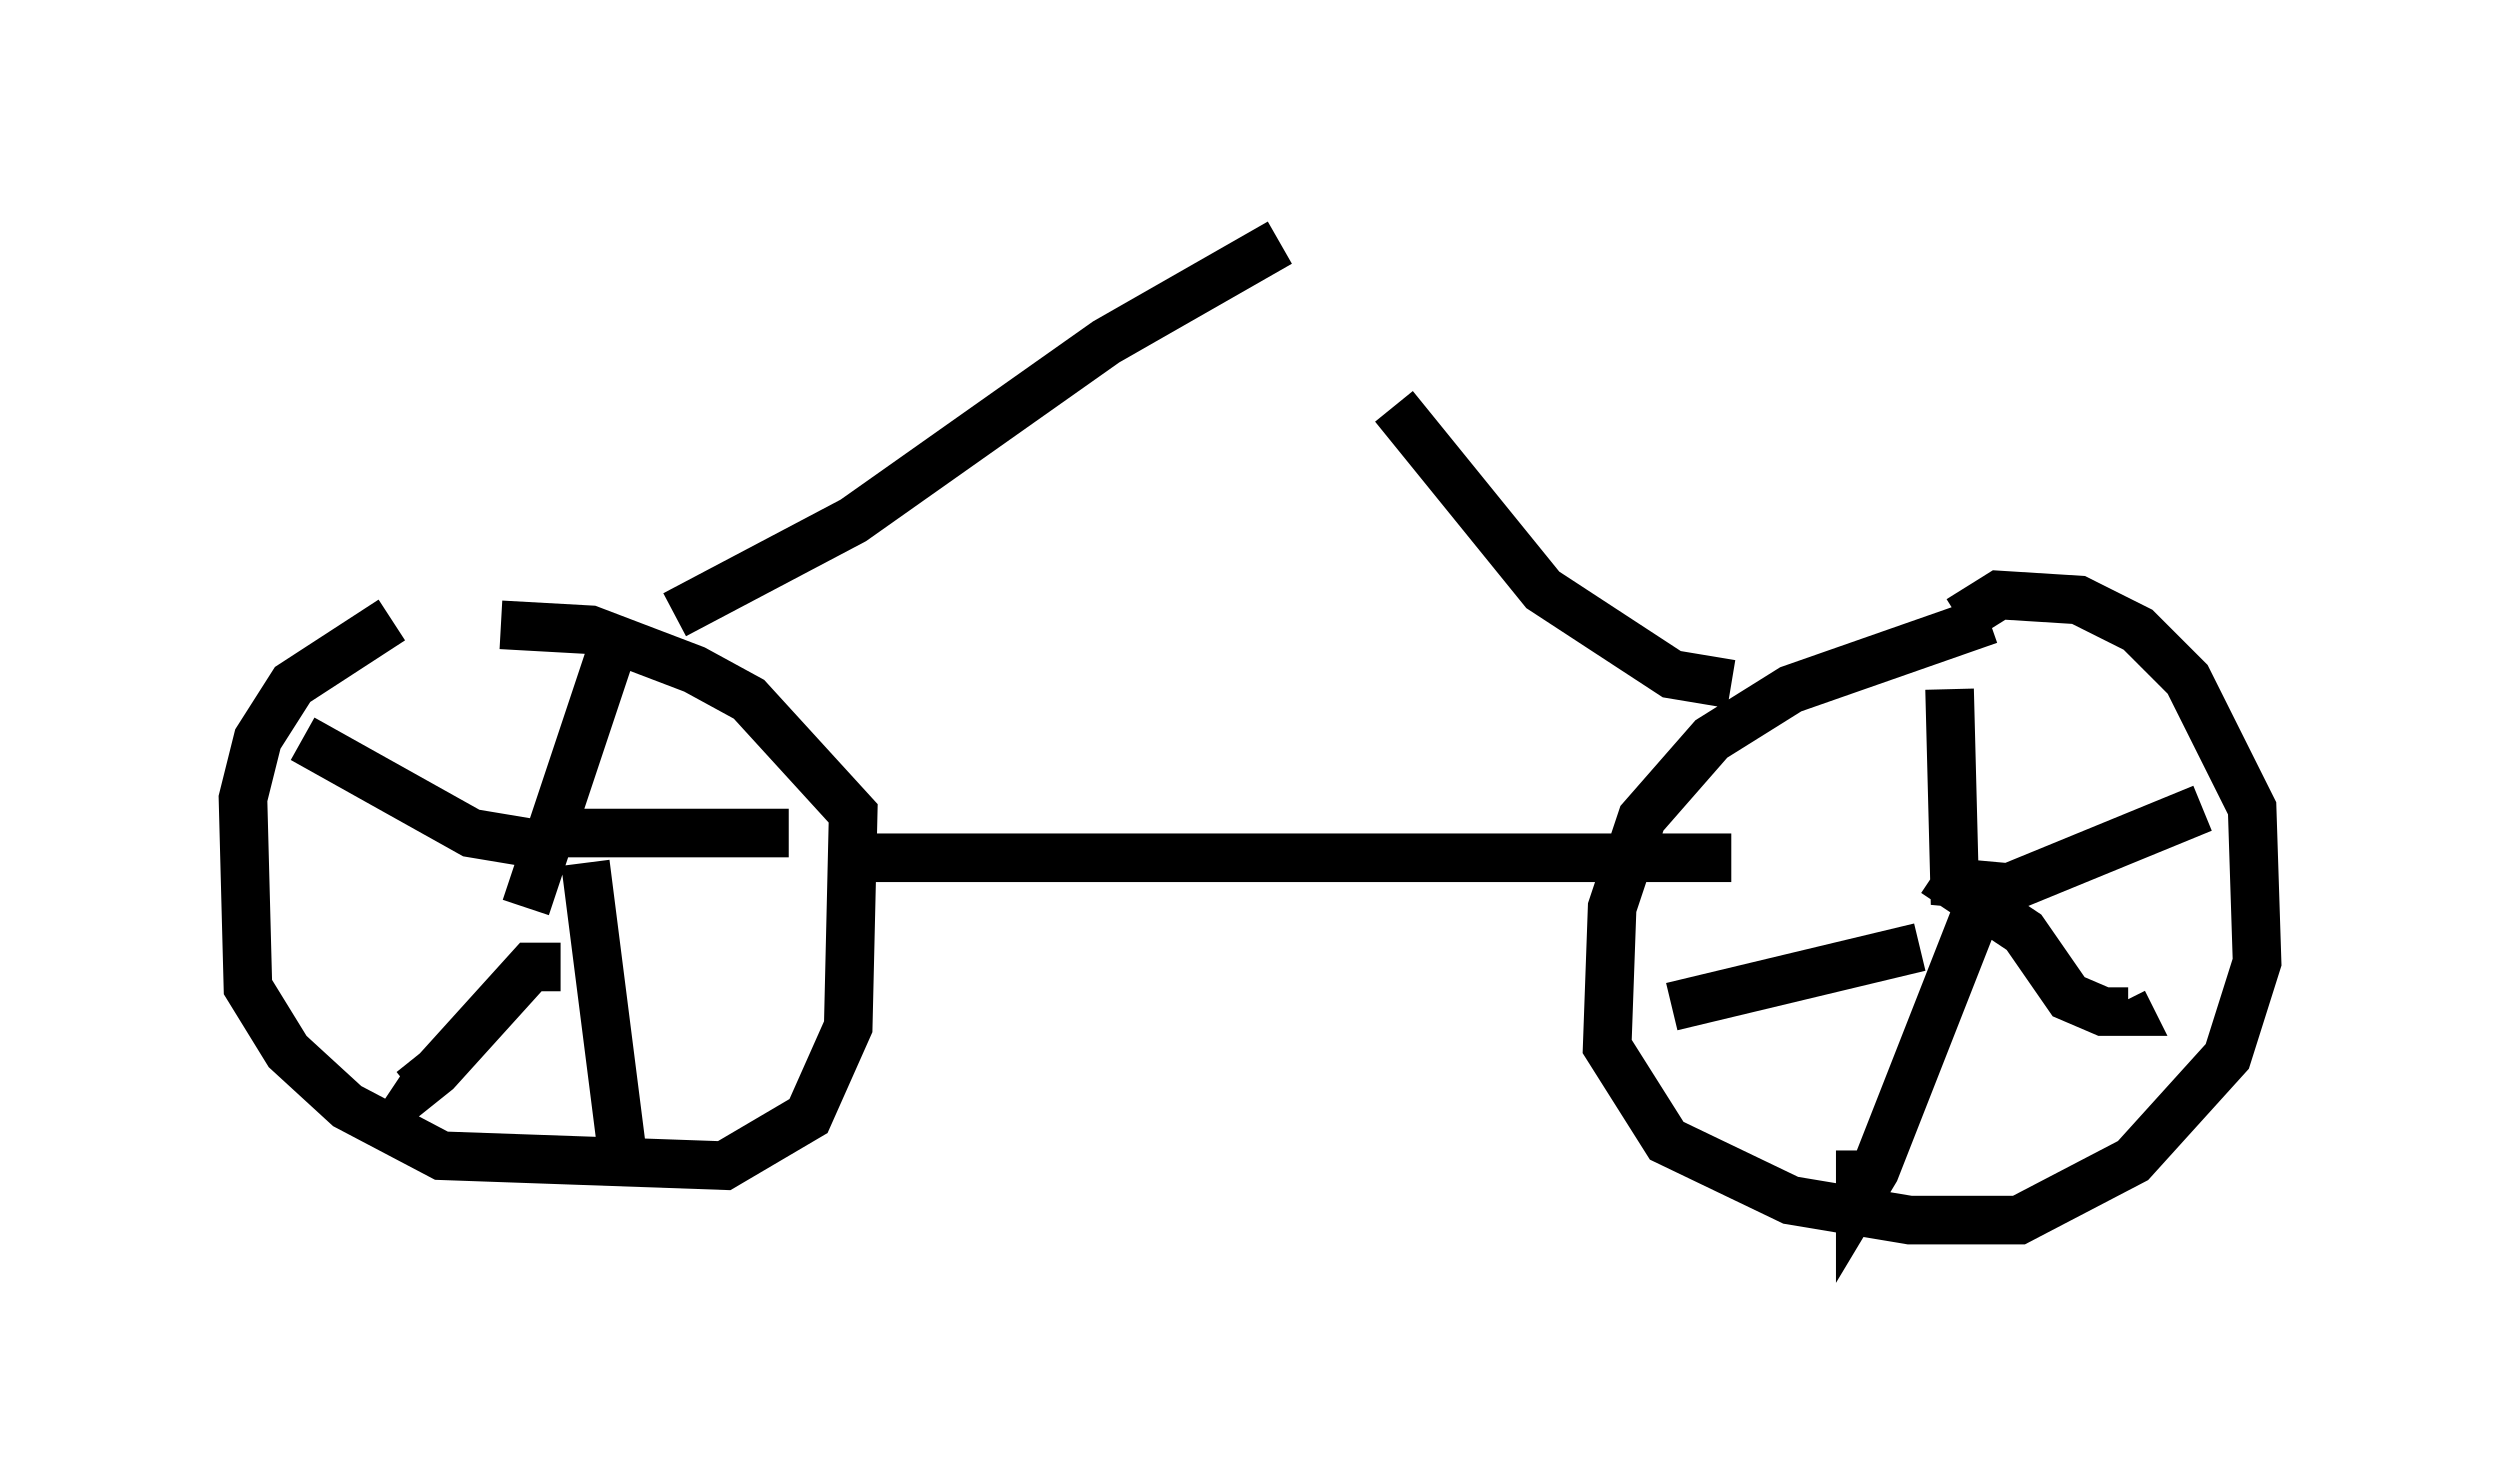 <?xml version="1.0" encoding="utf-8" ?>
<svg baseProfile="full" height="30.111" version="1.1" width="51.446" xmlns="http://www.w3.org/2000/svg" xmlns:ev="http://www.w3.org/2001/xml-events" xmlns:xlink="http://www.w3.org/1999/xlink"><defs /><rect fill="white" height="30.111" width="51.446" x="0" y="0" /><path d="M10.717, 12.452 m-2.654, 0.306 l-2.042, 1.327 -0.715, 1.123 l-0.306, 1.225 0.102, 3.879 l0.817, 1.327 1.225, 1.123 l1.94, 1.021 5.819, 0.204 l1.735, -1.021 0.817, -1.838 l0.102, -4.39 -2.144, -2.348 l-1.123, -0.613 -2.144, -0.817 l-1.838, -0.102 m30.625, -0.102 l-4.083, 1.429 -1.633, 1.021 l-1.429, 1.633 -0.613, 1.838 l-0.102, 2.858 1.225, 1.94 l2.552, 1.225 2.45, 0.408 l2.246, 0.0 2.348, -1.225 l1.94, -2.144 0.613, -1.94 l-0.102, -3.165 -1.327, -2.654 l-1.021, -1.021 -1.225, -0.613 l-1.633, -0.102 -0.817, 0.51 m-29.502, 5.921 l1.838, -5.513 m-1.123, 3.981 l4.696, 0.0 m-4.185, 0.613 l0.817, 6.431 m-1.327, -4.288 l-0.613, 0.0 -1.94, 2.144 l-0.51, 0.408 -0.306, -0.204 m2.756, -4.9 l-1.225, -0.204 -3.471, -1.94 m33.892, -1.021 l0.102, 3.981 1.123, 0.102 l3.981, -1.633 m-5.513, 1.327 l1.838, 1.225 0.919, 1.327 l0.715, 0.306 0.51, 0.0 l-0.102, -0.204 m-3.063, -1.735 l-2.042, 5.206 -0.306, 0.51 l0.0, -0.919 m1.225, -4.185 l-5.104, 1.225 m-20.519, -8.065 l3.675, -1.94 5.206, -3.675 l3.573, -2.042 m-8.473, 12.658 l17.763, 0.0 m0.0, -3.573 l-1.225, -0.204 -2.654, -1.735 l-3.063, -3.777 " fill="none" stroke="black" stroke-width="1" /></svg>